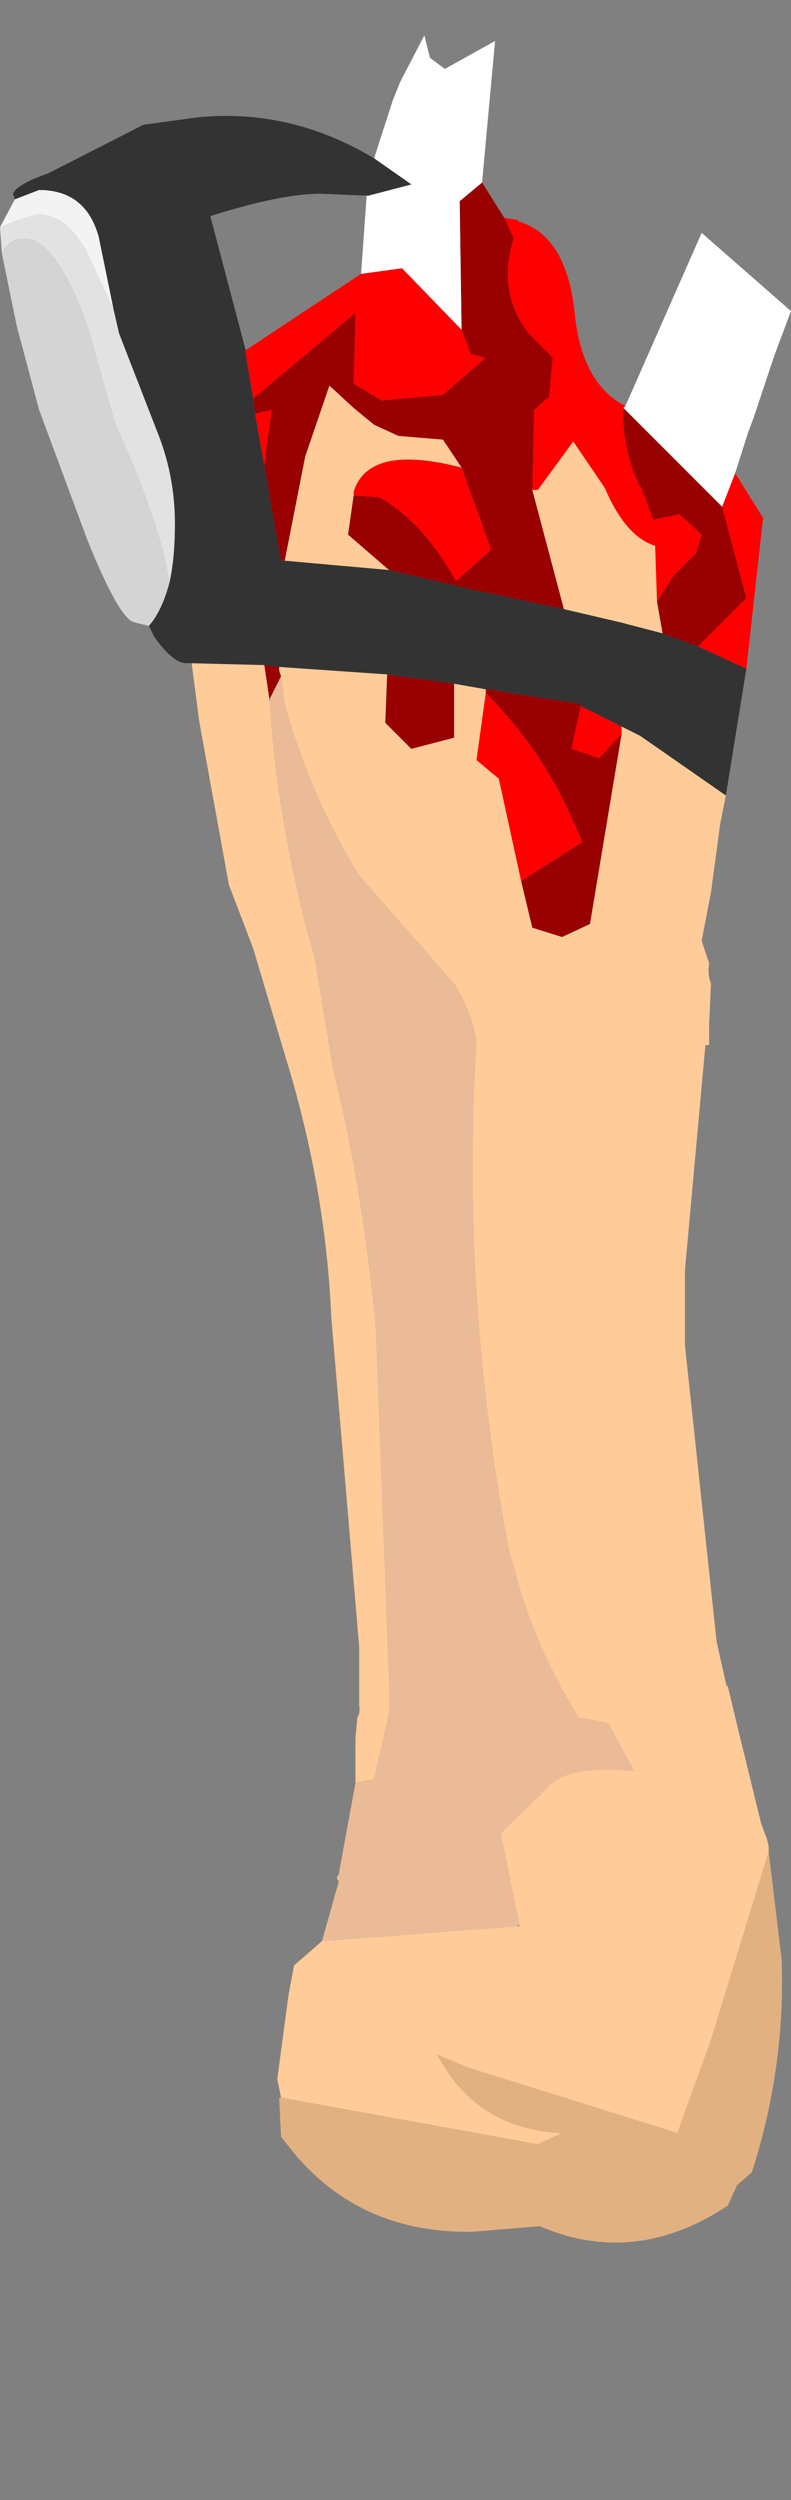 <?xml version="1.0" encoding="UTF-8" standalone="no"?>
<svg xmlns:ffdec="https://www.free-decompiler.com/flash" xmlns:xlink="http://www.w3.org/1999/xlink" ffdec:objectType="frame" height="67.1px" width="21.25px" xmlns="http://www.w3.org/2000/svg">
  <rect width="100%" height="100%" fill="#808080" stroke="none"/>
  <g transform="matrix(1.0, 0.0, 0.0, 1.0, 13.1, 31.7)">
    <use ffdec:characterId="1465" height="47.3" transform="matrix(1.0, 0.0, 0.0, 1.0, -13.1, -30.75)" width="21.25" xlink:href="#shape0"/>
    <use ffdec:characterId="1464" ffdec:characterName="game_fla.hand2_336" height="21.85" id="hand" transform="matrix(1.0, 0.0, 0.0, 1.0, -7.7, 13.55)" width="15.6" xlink:href="#sprite0"/>
  </g>
  <defs>
    <g id="shape0" transform="matrix(1.0, 0.0, 0.0, 1.0, 13.1, 30.75)">
      <path d="M1.2 -18.55 L1.25 -20.7 1.65 -21.05 1.75 -22.1 1.1 -22.75 Q0.25 -23.85 0.7 -25.3 L0.45 -25.85 0.8 -25.8 0.85 -25.75 Q2.15 -25.35 2.35 -23.2 2.55 -21.4 3.7 -20.8 L3.65 -20.75 Q3.6 -19.9 3.95 -18.95 L4.15 -18.55 4.45 -17.75 5.15 -17.9 5.75 -17.35 5.6 -16.85 5.0 -16.25 4.55 -15.55 4.5 -17.05 Q3.7 -17.3 3.15 -18.6 L2.3 -19.85 1.35 -18.55 1.2 -18.55 M-0.7 -22.85 L-0.45 -22.2 -0.05 -22.1 -1.2 -21.1 -2.85 -20.95 -3.6 -21.4 -3.55 -23.3 -6.3 -21.0 -6.5 -22.2 -6.5 -22.3 -3.4 -24.35 -2.3 -24.5 -0.7 -22.85 M-6.25 -20.6 L-5.8 -20.7 -6.0 -19.2 -6.25 -20.6 M-0.7 -19.15 L0.1 -16.95 -0.85 -16.1 Q-1.7 -17.65 -2.9 -18.35 L-3.6 -18.4 -3.6 -18.5 Q-3.2 -19.8 -0.7 -19.15 M-0.05 -13.1 Q1.3 -11.75 2.1 -10.1 L2.55 -9.1 0.9 -8.05 0.3 -10.8 -0.3 -11.3 -0.05 -13.1 M3.6 -12.0 L3.0 -11.35 2.25 -11.6 2.5 -12.75 3.6 -12.2 3.6 -12.0 M6.95 -13.75 L5.65 -14.35 6.95 -15.65 6.3 -18.1 6.65 -19.0 7.4 -17.8 6.95 -13.75" fill="#ff0000" fill-rule="evenodd" stroke="none"/>
      <path d="M0.45 -25.85 L0.7 -25.3 Q0.25 -23.85 1.1 -22.75 L1.75 -22.1 1.65 -21.05 1.25 -20.7 1.2 -18.55 2.05 -15.35 0.2 -15.75 -0.3 -15.85 -2.65 -16.4 -3.75 -17.35 -3.6 -18.4 -2.9 -18.35 Q-1.7 -17.65 -0.85 -16.1 L0.1 -16.95 -0.7 -19.15 -1.2 -19.9 -2.4 -20.0 -3.05 -20.3 -3.6 -20.75 -4.25 -21.35 -4.9 -19.45 -5.45 -16.65 -5.55 -16.65 -6.0 -19.2 -5.8 -20.7 -6.25 -20.6 -6.3 -21.0 -3.55 -23.3 -3.6 -21.4 -2.85 -20.95 -1.2 -21.1 -0.05 -22.1 -0.45 -22.2 -0.7 -22.85 -0.75 -26.3 -0.15 -26.8 0.45 -25.85 M4.55 -15.55 L5.0 -16.25 5.6 -16.85 5.75 -17.35 5.15 -17.9 4.45 -17.75 4.15 -18.55 3.95 -18.95 Q3.6 -19.9 3.65 -20.75 L6.3 -18.1 6.95 -15.65 5.65 -14.35 4.7 -14.7 4.55 -15.55 M-0.05 -13.2 L0.1 -13.2 0.6 -13.1 2.25 -12.85 2.5 -12.8 2.5 -12.75 2.25 -11.6 3.0 -11.35 3.6 -12.0 2.75 -6.9 2.0 -6.55 1.2 -6.8 0.9 -8.05 2.55 -9.1 2.1 -10.1 Q1.3 -11.75 -0.05 -13.1 L-0.05 -13.2 M-5.55 -13.55 L-5.85 -12.95 -5.85 -12.85 -6.0 -13.85 -5.6 -13.8 -5.6 -13.7 -5.55 -13.55 M-0.9 -13.35 L-0.9 -11.9 -2.05 -11.6 -2.75 -12.3 -2.7 -13.6 -0.9 -13.35" fill="#990000" fill-rule="evenodd" stroke="none"/>
      <path d="M-0.15 -26.8 L-0.75 -26.3 -0.7 -22.85 -2.3 -24.5 -3.4 -24.35 -3.25 -26.45 -3.2 -26.45 -2.05 -26.75 -3.05 -27.45 -2.55 -29.0 -2.35 -29.5 -1.7 -30.75 -1.55 -30.15 -1.15 -29.85 0.2 -30.6 -0.15 -26.8 M3.65 -20.75 L3.7 -20.8 5.75 -25.45 8.15 -23.35 7.7 -22.15 7.15 -20.5 7.0 -20.1 6.65 -19.0 6.3 -18.1 3.65 -20.75" fill="#ffffff" fill-rule="evenodd" stroke="none"/>
      <path d="M-5.45 -16.65 L-4.9 -19.45 -4.25 -21.35 -3.6 -20.75 -3.05 -20.3 -2.4 -20.0 -1.2 -19.9 -0.7 -19.15 Q-3.2 -19.8 -3.6 -18.5 L-3.6 -18.4 -3.75 -17.35 -2.65 -16.4 -5.45 -16.65 M2.05 -15.35 L1.2 -18.55 1.35 -18.55 2.3 -19.85 3.15 -18.6 Q3.7 -17.3 4.5 -17.05 L4.55 -15.55 4.7 -14.7 3.55 -15.0 2.05 -15.35 M-0.05 -13.2 L-0.05 -13.1 -0.3 -11.3 0.3 -10.8 0.9 -8.05 1.2 -6.8 2.0 -6.55 2.75 -6.9 3.6 -12.0 3.6 -12.2 4.1 -11.95 6.4 -10.35 6.25 -9.6 6.0 -7.75 5.75 -6.45 5.95 -5.85 Q5.9 -5.55 6.0 -5.3 L5.95 -4.2 5.95 -3.65 5.85 -3.65 5.3 2.4 5.3 4.4 6.15 12.35 6.35 13.25 6.55 14.1 Q4.35 16.8 3.5 16.5 L1.8 13.25 Q1.05 11.8 0.65 10.15 L0.6 10.05 Q0.2 8.0 -0.05 5.8 -0.6 1.0 -0.3 -3.75 -0.45 -4.6 -0.9 -5.3 L-3.45 -8.2 Q-4.75 -10.3 -5.45 -12.8 L-5.55 -13.55 -5.6 -13.7 -5.6 -13.8 -2.7 -13.6 -2.75 -12.3 -2.05 -11.6 -0.9 -11.9 -0.9 -13.35 -0.05 -13.2 M-5.85 -12.85 Q-5.65 -9.5 -4.65 -6.0 L-4.15 -3.0 Q-3.35 0.2 -3.0 4.0 L-2.55 16.05 -3.45 14.1 -3.45 12.5 -4.2 3.65 Q-4.35 0.15 -5.45 -3.4 L-6.3 -6.25 -6.95 -7.95 -7.75 -12.35 -7.95 -13.9 -6.0 -13.85 -5.85 -12.85" fill="#ffcc99" fill-rule="evenodd" stroke="none"/>
      <path d="M-5.55 -13.55 L-5.45 -12.8 Q-4.75 -10.3 -3.45 -8.2 L-0.9 -5.3 Q-0.45 -4.6 -0.3 -3.75 -0.6 1.0 -0.05 5.8 0.2 8.0 0.6 10.05 L0.65 10.15 Q1.05 11.8 1.8 13.25 L3.5 16.5 -2.55 16.05 -3.0 4.0 Q-3.35 0.2 -4.15 -3.0 L-4.65 -6.0 Q-5.65 -9.5 -5.85 -12.85 L-5.85 -12.95 -5.55 -13.55" fill="#ebbb98" fill-rule="evenodd" stroke="none"/>
      <path d="M-8.55 -16.05 Q-8.8 -17.7 -10.0 -20.3 L-10.75 -22.95 Q-11.6 -25.3 -12.45 -25.3 -12.85 -25.3 -13.05 -24.9 L-13.1 -25.6 -12.6 -25.8 -12.1 -25.95 Q-11.35 -25.95 -10.8 -25.0 L-10.05 -23.4 -9.9 -22.75 -8.85 -20.05 Q-8.4 -18.9 -8.4 -17.65 -8.4 -16.7 -8.55 -16.05" fill="#e2e2e2" fill-rule="evenodd" stroke="none"/>
      <path d="M-9.1 -14.9 L-9.5 -15.0 Q-9.9 -15.1 -10.75 -17.2 L-12.05 -20.7 -12.65 -22.95 -13.05 -24.9 Q-12.85 -25.3 -12.45 -25.3 -11.6 -25.3 -10.75 -22.95 L-10.0 -20.3 Q-8.8 -17.7 -8.55 -16.05 -8.75 -15.3 -9.1 -14.9" fill="#d4d4d4" fill-rule="evenodd" stroke="none"/>
      <path d="M-6.3 -21.0 L-6.25 -20.6 -6.0 -19.2 -5.55 -16.65 -5.45 -16.65 -2.65 -16.4 -0.3 -15.85 0.2 -15.75 2.05 -15.35 3.55 -15.0 4.7 -14.7 5.65 -14.35 6.95 -13.75 6.4 -10.35 4.1 -11.95 3.6 -12.2 2.5 -12.75 2.5 -12.8 2.25 -12.85 0.6 -13.1 0.1 -13.2 -0.05 -13.2 -0.9 -13.35 -2.7 -13.6 -5.6 -13.8 -6.0 -13.85 -7.95 -13.9 -8.1 -13.9 Q-8.45 -13.9 -8.95 -14.6 L-9.1 -14.9 Q-8.75 -15.3 -8.55 -16.05 -8.4 -16.7 -8.4 -17.65 -8.4 -18.9 -8.85 -20.05 L-9.9 -22.75 -10.05 -23.4 -10.45 -25.35 Q-10.8 -26.6 -12.05 -26.6 L-12.7 -26.35 -12.75 -26.5 Q-12.65 -26.75 -11.8 -27.05 L-9.25 -28.35 -7.8 -28.55 Q-5.3 -28.8 -3.05 -27.45 L-2.05 -26.75 -3.2 -26.45 -3.25 -26.45 -4.5 -26.5 Q-5.55 -26.5 -7.45 -25.9 L-6.5 -22.3 -6.5 -22.2 -6.3 -21.0" fill="#333333" fill-rule="evenodd" stroke="none"/>
      <path d="M-13.1 -25.6 L-12.7 -26.35 -12.05 -26.6 Q-10.8 -26.6 -10.45 -25.35 L-10.05 -23.4 -10.8 -25.0 Q-11.35 -25.95 -12.1 -25.95 L-12.6 -25.8 -13.1 -25.6" fill="#f3f3f3" fill-rule="evenodd" stroke="none"/>
    </g>
    <g id="sprite0" transform="matrix(1.0, 0.0, 0.0, 1.0, 8.8, 7.45)">
      <use ffdec:characterId="1462" height="14.95" transform="matrix(1.0, 0.0, 0.0, 1.0, -6.75, -7.45)" width="13.55" xlink:href="#shape1"/>
    </g>
    <g id="shape1" transform="matrix(1.0, 0.0, 0.0, 1.0, 6.75, 7.45)">
      <path d="M0.85 -7.45 L5.35 -7.45 5.65 -6.2 6.25 -3.75 6.4 -3.35 6.45 -3.15 6.45 -3.0 4.9 2.05 4.0 4.55 -1.6 2.8 -2.45 2.45 Q-1.4 4.45 0.9 4.55 L0.25 4.85 -6.65 3.6 -6.75 3.1 -6.45 0.85 -6.3 0.05 -5.55 -0.6 -0.3 -1.0 -0.25 -1.0 -0.25 -1.05 -0.75 -3.5 0.55 -4.75 Q1.1 -5.35 2.85 -5.15 L2.15 -6.45 1.7 -6.55 1.35 -6.6 0.85 -7.45 M-3.75 -7.45 L-3.75 -6.75 -4.15 -4.95 -4.65 -4.85 -4.65 -6.05 -4.6 -6.6 -4.55 -6.7 -4.5 -7.45 -3.75 -7.45 M-5.1 -2.4 L-5.1 -2.2 -5.15 -2.3 -5.1 -2.4" fill="#ffcc99" fill-rule="evenodd" stroke="none"/>
      <path d="M0.85 -7.45 L1.35 -6.6 1.7 -6.55 2.15 -6.45 2.85 -5.15 Q1.1 -5.35 0.55 -4.75 L-0.75 -3.5 -0.25 -1.05 -0.3 -1.0 -5.55 -0.6 -5.1 -2.2 -5.1 -2.4 -4.65 -4.85 -4.15 -4.95 -3.75 -6.75 -3.75 -7.45 0.85 -7.45" fill="#ebbb98" fill-rule="evenodd" stroke="none"/>
      <path d="M-6.65 3.6 L0.25 4.85 0.9 4.55 Q-1.4 4.45 -2.45 2.45 L-1.6 2.8 4.0 4.55 4.9 2.05 6.45 -3.0 6.8 -0.1 Q6.9 2.8 6.0 5.6 L5.6 5.95 5.35 6.5 Q2.85 8.15 0.3 7.05 L-1.5 7.2 Q-4.45 7.25 -6.25 5.15 L-6.65 4.65 -6.7 3.6 -6.65 3.6" fill="#e2b181" fill-rule="evenodd" stroke="none"/>
    </g>
  </defs>
</svg>
